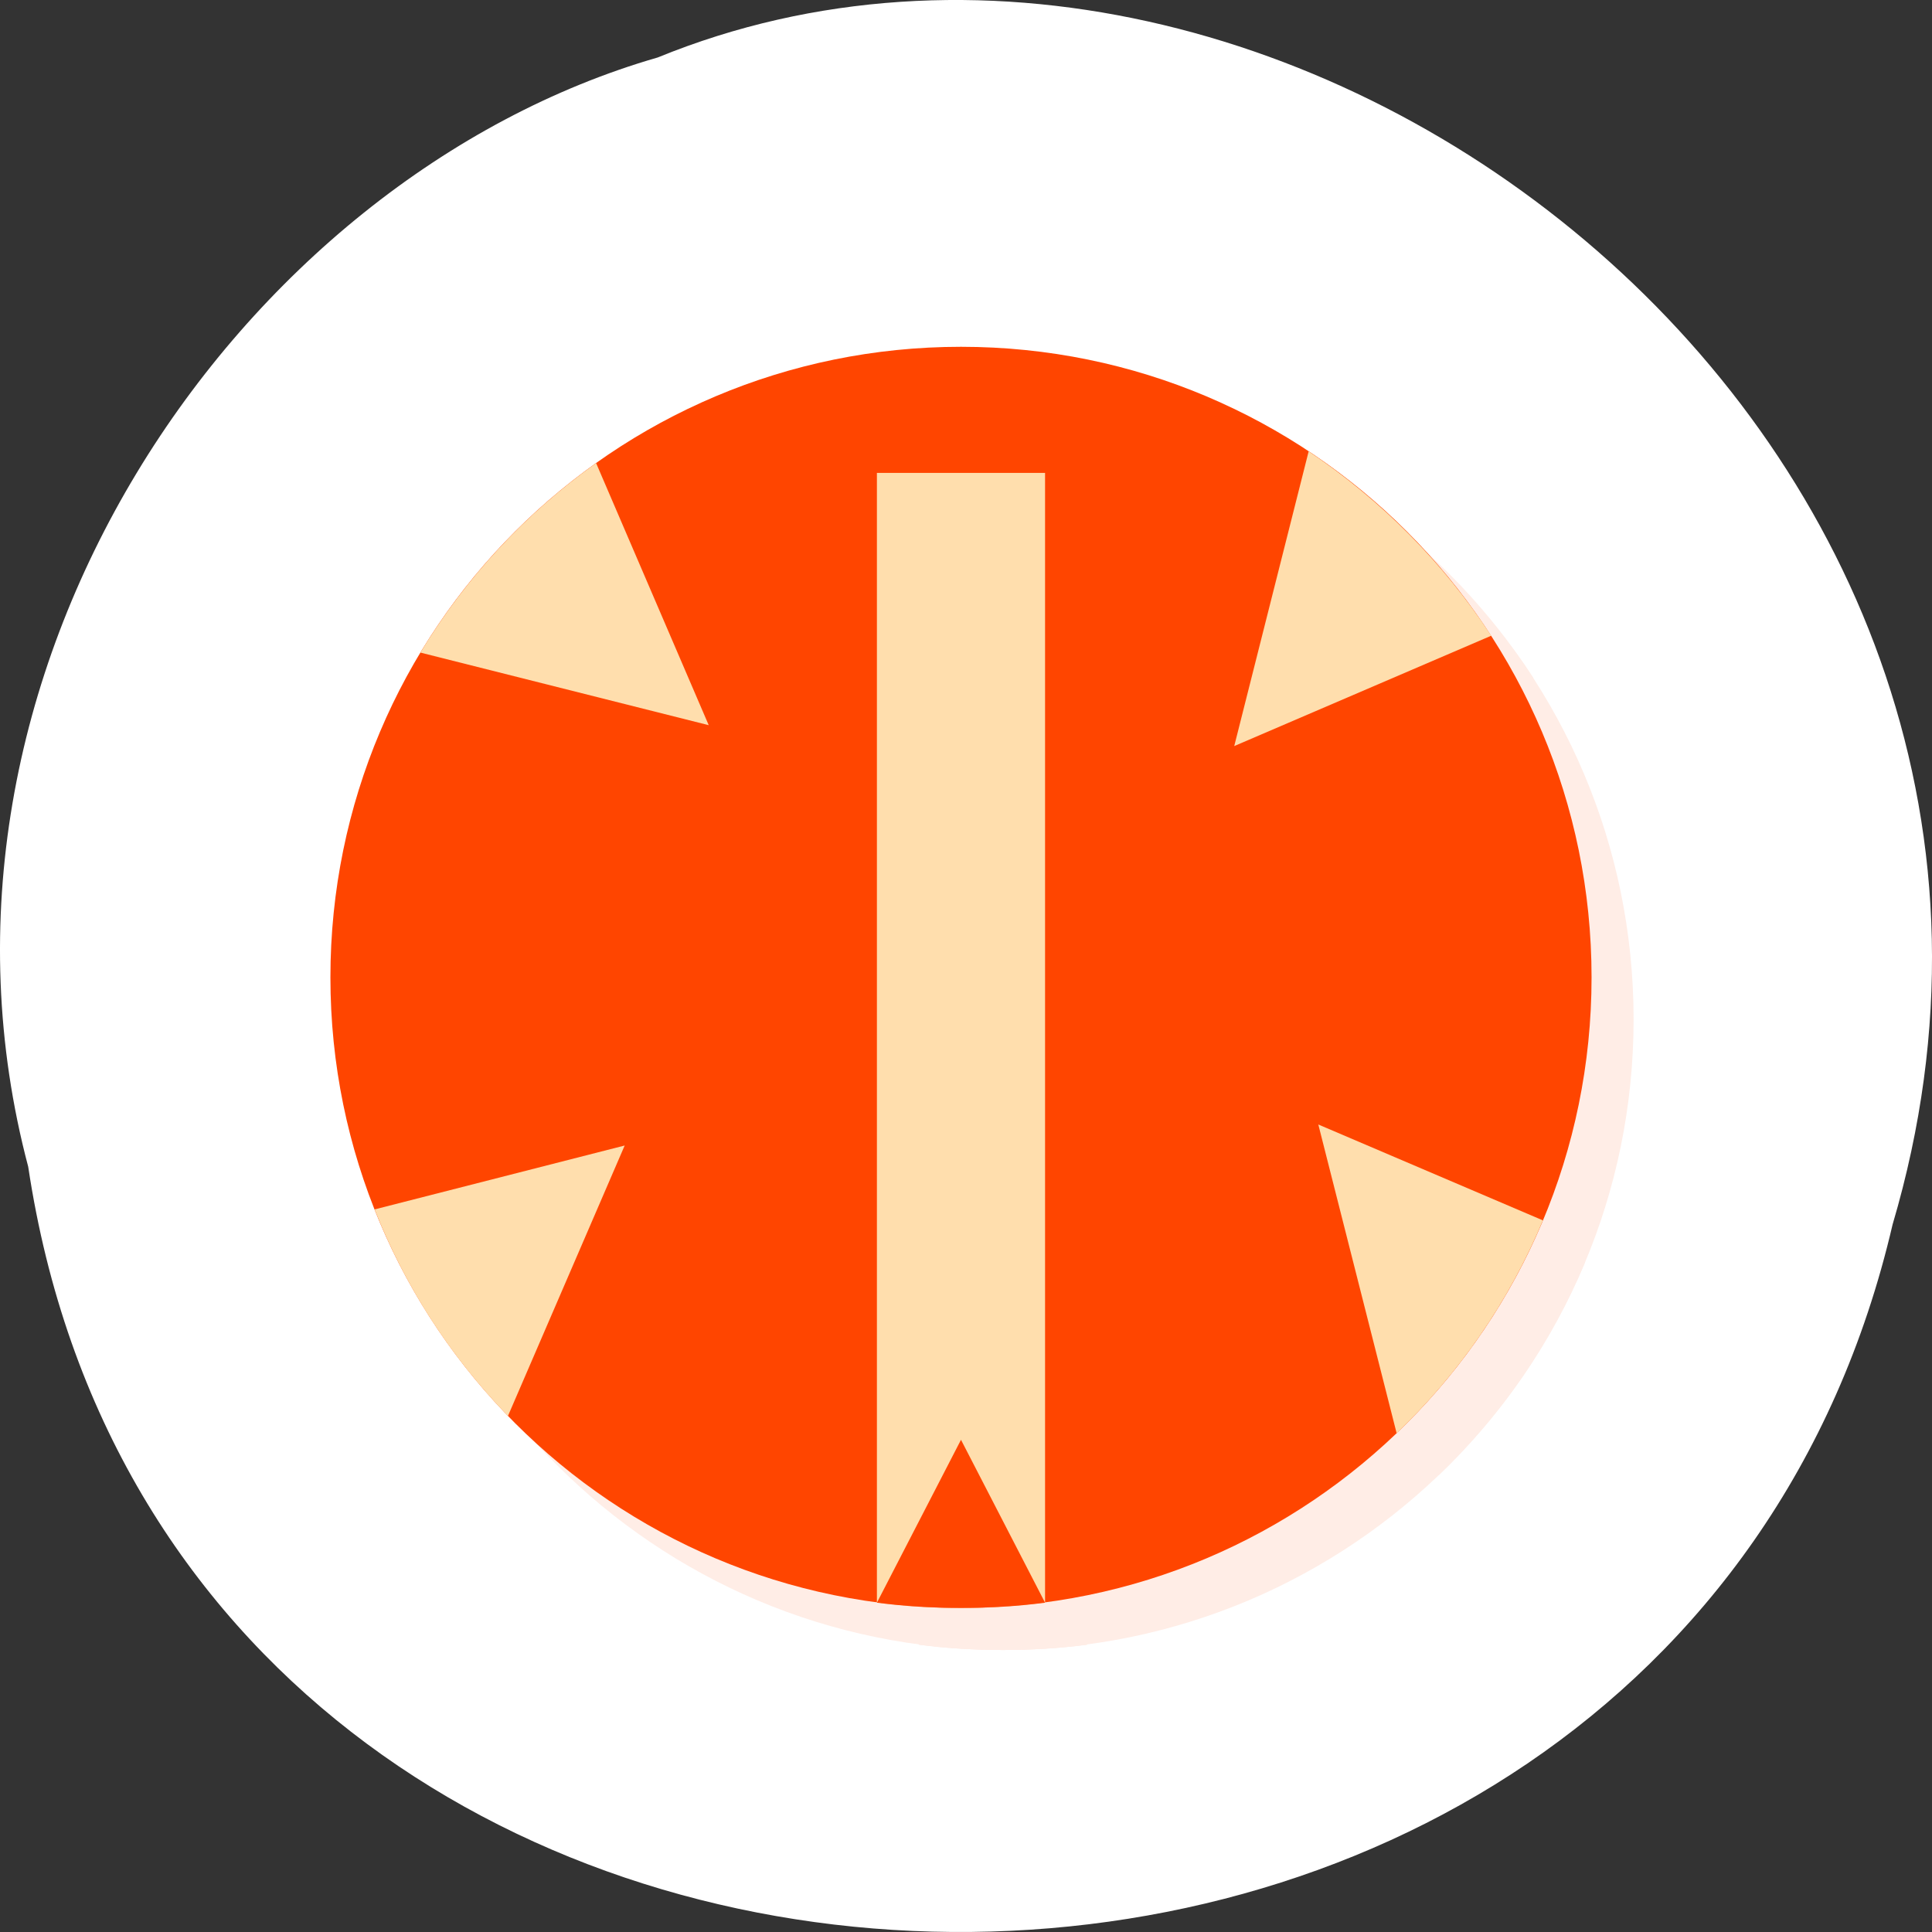 <svg xmlns="http://www.w3.org/2000/svg" viewBox="0 0 256 256" xmlns:xlink="http://www.w3.org/1999/xlink"><rect x="0" y="0" width="256" height="256" fill="#333333" stroke="none"/><defs><clipPath id="0"><path transform="matrix(15.333 0 0 11.5 415 -125.5)" d="m -24 13 c 0 1.105 -0.672 2 -1.5 2 -0.828 0 -1.5 -0.895 -1.5 -2 0 -1.105 0.672 -2 1.5 -2 0.828 0 1.5 0.895 1.5 2 z"/></clipPath></defs><path d="m 3.74 950.97 c 19.829 131.87 217.21 135.83 247.04 7.636 30.702 -103.78 -80.47 -188.63 -163.63 -154.63 -55.684 16.07 -100.67 81.83 -83.41 146.99 z" transform="translate(0 -796.36)" style="fill:#fff;color:#000"/><g transform="matrix(4.057 0 0 4.057 30.763 32.933)" style="fill:#ff4500"><g transform="matrix(1.373 0 0 1.373 -9.148 -9.148)" style="clip-path:url(#0)"><g transform="translate(1 1)" style="opacity:0.1"><path d="m 39 24 c 0 8.281 -6.715 15 -15 15 -8.285 0 -15 -6.719 -15 -15 0 -8.285 6.715 -15 15 -15 c 8.285 0 15 6.715 15 15" id="1"/><path d="m 15.32 11.766 c -1.684 1.199 -3.109 2.734 -4.18 4.508 l 6.859 1.727" id="2"/><path d="m 32.27 11.488 l -1.77 7.01 l 6.113 -2.625 c -1.129 -1.73 -2.617 -3.23 -4.344 -4.387" id="3"/><path d="m 32.5 27.5 l 1.863 7.344 c 1.488 -1.422 2.672 -3.133 3.48 -5.063" id="4"/><path d="m 16 28 l -5.949 1.52 c 0.73 1.852 1.809 3.508 3.172 4.914" id="5"/><path d="m 22 13 h 4 v -1 l -2 -3 l -2 3" id="6"/><path d="m 22 12 v 26.875 c 0.656 0.086 1.32 0.125 2 0.125 0.68 0 1.344 -0.039 2 -0.125 v -26.875"/><path d="m 24 35 l -2 3.875 c 0.656 0.086 1.32 0.125 2 0.125 0.68 0 1.344 -0.039 2 -0.125" id="7"/></g></g><g transform="matrix(1.373 0 0 1.373 -9.148 -9.148)" style="clip-path:url(#0)"><g><use xlink:href="#1"/><g style="fill:#ffdead"><use xlink:href="#2"/><use xlink:href="#3"/><use xlink:href="#4"/><use xlink:href="#5"/></g><use xlink:href="#6"/><path d="m 22 12 v 26.875 c 0.656 0.086 1.32 0.125 2 0.125 0.68 0 1.344 -0.039 2 -0.125 v -26.875" style="fill:#ffdead"/><use xlink:href="#7"/></g></g></g></svg>